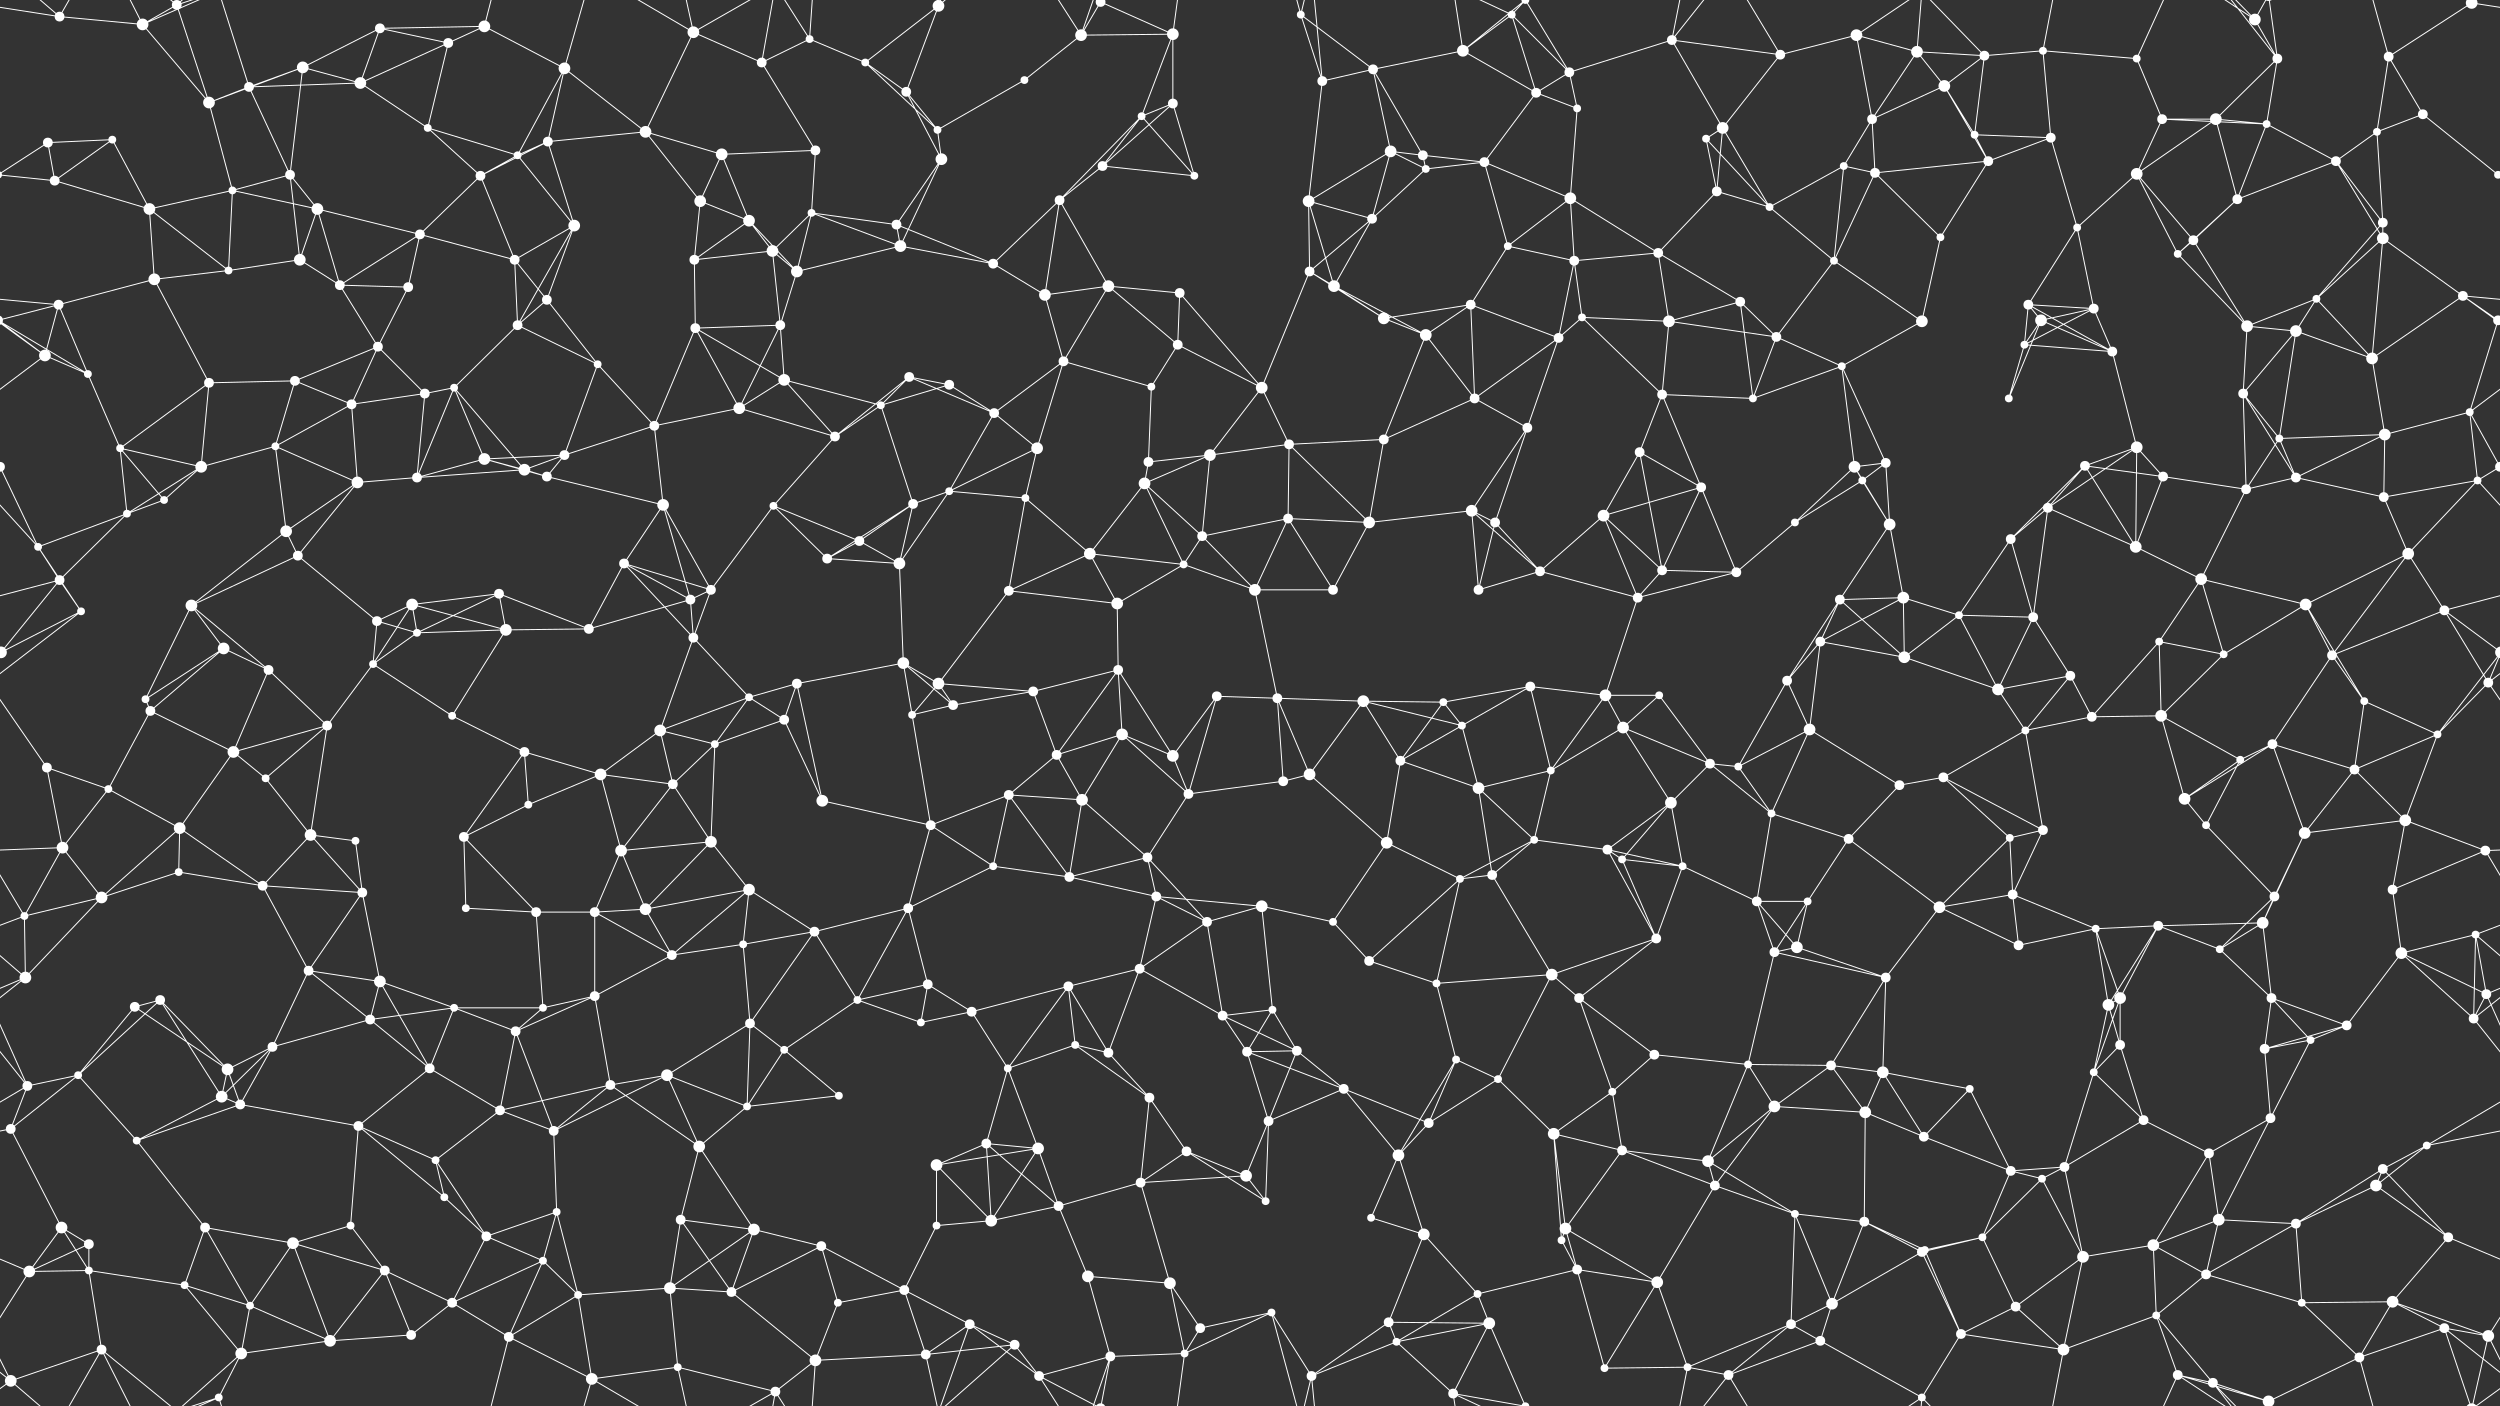 <svg xmlns="http://www.w3.org/2000/svg" width="2560" height="1440" fill="#fff"><rect width="100%" height="100%" fill="#333333" stroke="none"/><circle cx="61" cy="17" r="5"/><circle cx="146" cy="25" r="6"/><circle cx="181" cy="5" r="5"/><circle cx="310" cy="69" r="6"/><circle cx="389" cy="29" r="5"/><circle cx="459" cy="44" r="5"/><circle cx="496" cy="27" r="6"/><circle cx="578" cy="70" r="6"/><circle cx="710" cy="33" r="6"/><circle cx="780" cy="64" r="5"/><circle cx="829" cy="40" r="4"/><circle cx="886" cy="64" r="4"/><circle cx="961" cy="6" r="6"/><circle cx="1107" cy="36" r="6"/><circle cx="1127" cy="2" r="5"/><circle cx="1127" cy="1442" r="5"/><circle cx="1201" cy="35" r="6"/><circle cx="1332" cy="15" r="4"/><circle cx="1406" cy="71" r="5"/><circle cx="1498" cy="52" r="6"/><circle cx="1548" cy="15" r="4"/><circle cx="1607" cy="74" r="5"/><circle cx="1712" cy="41" r="5"/><circle cx="1823" cy="56" r="5"/><circle cx="1901" cy="36" r="6"/><circle cx="1963" cy="53" r="6"/><circle cx="2032" cy="57" r="5"/><circle cx="2092" cy="52" r="4"/><circle cx="2188" cy="60" r="4"/><circle cx="2309" cy="20" r="6"/><circle cx="2332" cy="60" r="5"/><circle cx="2446" cy="58" r="5"/><circle cx="2531" cy="3" r="6"/><circle cx="2531" cy="1443" r="6"/><circle cx="49" cy="146" r="5"/><circle cx="115" cy="143" r="4"/><circle cx="214" cy="105" r="6"/><circle cx="255" cy="89" r="5"/><circle cx="369" cy="85" r="6"/><circle cx="438" cy="131" r="4"/><circle cx="530" cy="159" r="4"/><circle cx="561" cy="145" r="5"/><circle cx="661" cy="135" r="6"/><circle cx="739" cy="158" r="6"/><circle cx="835" cy="154" r="5"/><circle cx="928" cy="94" r="5"/><circle cx="960" cy="133" r="4"/><circle cx="1049" cy="82" r="4"/><circle cx="1169" cy="119" r="4"/><circle cx="1201" cy="106" r="5"/><circle cx="1354" cy="83" r="5"/><circle cx="1424" cy="155" r="6"/><circle cx="1457" cy="159" r="5"/><circle cx="1573" cy="95" r="5"/><circle cx="1615" cy="111" r="4"/><circle cx="1747" cy="142" r="4"/><circle cx="1764" cy="131" r="6"/><circle cx="1917" cy="122" r="5"/><circle cx="1991" cy="88" r="6"/><circle cx="2022" cy="138" r="4"/><circle cx="2100" cy="141" r="5"/><circle cx="2214" cy="122" r="5"/><circle cx="2269" cy="122" r="6"/><circle cx="2321" cy="127" r="4"/><circle cx="2434" cy="135" r="4"/><circle cx="2481" cy="117" r="5"/><circle cx="56" cy="185" r="5"/><circle cx="153" cy="214" r="6"/><circle cx="238" cy="195" r="4"/><circle cx="297" cy="179" r="5"/><circle cx="325" cy="214" r="6"/><circle cx="430" cy="240" r="5"/><circle cx="492" cy="180" r="5"/><circle cx="588" cy="231" r="6"/><circle cx="717" cy="206" r="6"/><circle cx="767" cy="226" r="6"/><circle cx="831" cy="218" r="4"/><circle cx="918" cy="230" r="5"/><circle cx="964" cy="163" r="6"/><circle cx="1085" cy="205" r="5"/><circle cx="1129" cy="170" r="5"/><circle cx="1223" cy="180" r="4"/><circle cx="1340" cy="206" r="6"/><circle cx="1405" cy="224" r="5"/><circle cx="1460" cy="173" r="4"/><circle cx="1520" cy="166" r="5"/><circle cx="1608" cy="203" r="6"/><circle cx="1758" cy="196" r="5"/><circle cx="1812" cy="212" r="4"/><circle cx="1888" cy="170" r="4"/><circle cx="1920" cy="177" r="5"/><circle cx="2036" cy="165" r="5"/><circle cx="2127" cy="233" r="4"/><circle cx="2188" cy="178" r="6"/><circle cx="2291" cy="204" r="5"/><circle cx="2392" cy="165" r="5"/><circle cx="2440" cy="228" r="5"/><circle cx="2558" cy="179" r="4"/><circle cx="-2" cy="179" r="4"/><circle cx="60" cy="312" r="5"/><circle cx="158" cy="286" r="6"/><circle cx="234" cy="277" r="4"/><circle cx="307" cy="266" r="6"/><circle cx="348" cy="292" r="5"/><circle cx="418" cy="294" r="5"/><circle cx="527" cy="266" r="5"/><circle cx="560" cy="307" r="5"/><circle cx="711" cy="266" r="5"/><circle cx="791" cy="257" r="6"/><circle cx="816" cy="278" r="6"/><circle cx="922" cy="252" r="6"/><circle cx="1017" cy="270" r="5"/><circle cx="1070" cy="302" r="6"/><circle cx="1135" cy="293" r="6"/><circle cx="1208" cy="300" r="5"/><circle cx="1341" cy="278" r="5"/><circle cx="1366" cy="293" r="6"/><circle cx="1506" cy="312" r="5"/><circle cx="1544" cy="252" r="4"/><circle cx="1612" cy="267" r="5"/><circle cx="1698" cy="259" r="5"/><circle cx="1782" cy="309" r="5"/><circle cx="1878" cy="267" r="4"/><circle cx="1987" cy="243" r="4"/><circle cx="2077" cy="312" r="5"/><circle cx="2144" cy="316" r="5"/><circle cx="2230" cy="260" r="4"/><circle cx="2246" cy="246" r="5"/><circle cx="2372" cy="306" r="4"/><circle cx="2440" cy="244" r="6"/><circle cx="2522" cy="303" r="5"/><circle cx="46" cy="364" r="6"/><circle cx="90" cy="383" r="4"/><circle cx="214" cy="392" r="5"/><circle cx="302" cy="390" r="5"/><circle cx="387" cy="355" r="5"/><circle cx="465" cy="397" r="4"/><circle cx="530" cy="333" r="5"/><circle cx="612" cy="373" r="4"/><circle cx="712" cy="336" r="5"/><circle cx="799" cy="333" r="5"/><circle cx="803" cy="389" r="6"/><circle cx="931" cy="386" r="5"/><circle cx="972" cy="394" r="5"/><circle cx="1089" cy="370" r="5"/><circle cx="1179" cy="396" r="4"/><circle cx="1206" cy="353" r="5"/><circle cx="1292" cy="397" r="6"/><circle cx="1417" cy="326" r="6"/><circle cx="1460" cy="343" r="6"/><circle cx="1596" cy="346" r="5"/><circle cx="1620" cy="325" r="4"/><circle cx="1709" cy="329" r="6"/><circle cx="1819" cy="345" r="5"/><circle cx="1886" cy="375" r="4"/><circle cx="1968" cy="329" r="6"/><circle cx="2073" cy="353" r="4"/><circle cx="2090" cy="328" r="6"/><circle cx="2163" cy="360" r="5"/><circle cx="2301" cy="334" r="6"/><circle cx="2351" cy="339" r="6"/><circle cx="2429" cy="367" r="6"/><circle cx="2558" cy="328" r="5"/><circle cx="-2" cy="328" r="5"/><circle cx="0" cy="478" r="5"/><circle cx="2560" cy="478" r="5"/><circle cx="123" cy="459" r="4"/><circle cx="206" cy="478" r="6"/><circle cx="282" cy="457" r="4"/><circle cx="360" cy="414" r="5"/><circle cx="435" cy="403" r="5"/><circle cx="496" cy="470" r="6"/><circle cx="578" cy="466" r="5"/><circle cx="670" cy="436" r="5"/><circle cx="757" cy="418" r="6"/><circle cx="855" cy="447" r="5"/><circle cx="902" cy="415" r="4"/><circle cx="1018" cy="423" r="5"/><circle cx="1062" cy="459" r="6"/><circle cx="1176" cy="473" r="5"/><circle cx="1239" cy="466" r="6"/><circle cx="1320" cy="455" r="5"/><circle cx="1417" cy="450" r="5"/><circle cx="1510" cy="408" r="5"/><circle cx="1564" cy="438" r="5"/><circle cx="1679" cy="463" r="5"/><circle cx="1702" cy="404" r="5"/><circle cx="1795" cy="408" r="4"/><circle cx="1899" cy="478" r="6"/><circle cx="1931" cy="474" r="5"/><circle cx="2057" cy="408" r="4"/><circle cx="2135" cy="477" r="5"/><circle cx="2188" cy="458" r="6"/><circle cx="2297" cy="403" r="5"/><circle cx="2334" cy="449" r="4"/><circle cx="2442" cy="445" r="6"/><circle cx="2529" cy="422" r="4"/><circle cx="39" cy="560" r="4"/><circle cx="130" cy="526" r="4"/><circle cx="168" cy="512" r="4"/><circle cx="293" cy="544" r="6"/><circle cx="366" cy="494" r="6"/><circle cx="427" cy="489" r="5"/><circle cx="537" cy="481" r="6"/><circle cx="560" cy="488" r="5"/><circle cx="679" cy="517" r="6"/><circle cx="792" cy="518" r="4"/><circle cx="880" cy="554" r="5"/><circle cx="935" cy="516" r="5"/><circle cx="972" cy="503" r="4"/><circle cx="1050" cy="510" r="4"/><circle cx="1172" cy="495" r="6"/><circle cx="1231" cy="549" r="5"/><circle cx="1319" cy="531" r="5"/><circle cx="1402" cy="535" r="6"/><circle cx="1507" cy="523" r="6"/><circle cx="1531" cy="535" r="5"/><circle cx="1642" cy="528" r="6"/><circle cx="1742" cy="499" r="5"/><circle cx="1838" cy="535" r="4"/><circle cx="1907" cy="492" r="4"/><circle cx="1935" cy="537" r="6"/><circle cx="2059" cy="552" r="5"/><circle cx="2097" cy="520" r="5"/><circle cx="2215" cy="488" r="5"/><circle cx="2300" cy="501" r="5"/><circle cx="2351" cy="489" r="5"/><circle cx="2441" cy="509" r="5"/><circle cx="2537" cy="492" r="4"/><circle cx="61" cy="594" r="5"/><circle cx="83" cy="626" r="4"/><circle cx="196" cy="620" r="6"/><circle cx="305" cy="569" r="5"/><circle cx="386" cy="636" r="5"/><circle cx="422" cy="619" r="6"/><circle cx="511" cy="608" r="5"/><circle cx="639" cy="577" r="5"/><circle cx="707" cy="614" r="5"/><circle cx="728" cy="604" r="5"/><circle cx="847" cy="572" r="5"/><circle cx="921" cy="577" r="6"/><circle cx="1033" cy="605" r="5"/><circle cx="1116" cy="567" r="6"/><circle cx="1144" cy="618" r="6"/><circle cx="1212" cy="578" r="4"/><circle cx="1285" cy="604" r="6"/><circle cx="1365" cy="604" r="5"/><circle cx="1514" cy="604" r="5"/><circle cx="1577" cy="585" r="5"/><circle cx="1677" cy="612" r="5"/><circle cx="1702" cy="584" r="5"/><circle cx="1778" cy="586" r="5"/><circle cx="1884" cy="614" r="5"/><circle cx="1949" cy="612" r="6"/><circle cx="2006" cy="630" r="4"/><circle cx="2082" cy="632" r="5"/><circle cx="2187" cy="560" r="6"/><circle cx="2254" cy="593" r="6"/><circle cx="2361" cy="619" r="6"/><circle cx="2466" cy="567" r="6"/><circle cx="2503" cy="625" r="5"/><circle cx="1" cy="668" r="6"/><circle cx="2561" cy="668" r="6"/><circle cx="149" cy="716" r="4"/><circle cx="229" cy="664" r="6"/><circle cx="275" cy="686" r="5"/><circle cx="382" cy="680" r="4"/><circle cx="427" cy="648" r="4"/><circle cx="518" cy="645" r="6"/><circle cx="603" cy="644" r="5"/><circle cx="710" cy="653" r="5"/><circle cx="767" cy="714" r="4"/><circle cx="816" cy="700" r="5"/><circle cx="925" cy="679" r="6"/><circle cx="961" cy="700" r="6"/><circle cx="1058" cy="708" r="5"/><circle cx="1145" cy="686" r="5"/><circle cx="1246" cy="713" r="5"/><circle cx="1308" cy="715" r="5"/><circle cx="1396" cy="718" r="6"/><circle cx="1478" cy="719" r="4"/><circle cx="1567" cy="703" r="5"/><circle cx="1644" cy="712" r="6"/><circle cx="1699" cy="712" r="4"/><circle cx="1830" cy="697" r="5"/><circle cx="1864" cy="657" r="5"/><circle cx="1950" cy="673" r="6"/><circle cx="2046" cy="706" r="6"/><circle cx="2120" cy="692" r="5"/><circle cx="2211" cy="657" r="4"/><circle cx="2277" cy="670" r="4"/><circle cx="2388" cy="671" r="5"/><circle cx="2421" cy="718" r="4"/><circle cx="2548" cy="699" r="5"/><circle cx="48" cy="786" r="5"/><circle cx="154" cy="728" r="5"/><circle cx="239" cy="770" r="6"/><circle cx="272" cy="797" r="4"/><circle cx="335" cy="743" r="5"/><circle cx="463" cy="733" r="4"/><circle cx="537" cy="770" r="5"/><circle cx="615" cy="793" r="6"/><circle cx="676" cy="748" r="6"/><circle cx="732" cy="762" r="4"/><circle cx="803" cy="737" r="5"/><circle cx="934" cy="732" r="4"/><circle cx="976" cy="722" r="5"/><circle cx="1082" cy="773" r="5"/><circle cx="1149" cy="752" r="6"/><circle cx="1201" cy="774" r="6"/><circle cx="1341" cy="793" r="6"/><circle cx="1434" cy="779" r="5"/><circle cx="1497" cy="743" r="4"/><circle cx="1588" cy="789" r="4"/><circle cx="1662" cy="745" r="6"/><circle cx="1751" cy="782" r="5"/><circle cx="1780" cy="785" r="4"/><circle cx="1853" cy="747" r="6"/><circle cx="1990" cy="796" r="5"/><circle cx="2074" cy="748" r="4"/><circle cx="2142" cy="734" r="5"/><circle cx="2213" cy="733" r="6"/><circle cx="2294" cy="778" r="4"/><circle cx="2327" cy="762" r="5"/><circle cx="2411" cy="788" r="5"/><circle cx="2496" cy="752" r="4"/><circle cx="64" cy="868" r="6"/><circle cx="111" cy="808" r="4"/><circle cx="184" cy="848" r="6"/><circle cx="318" cy="855" r="6"/><circle cx="364" cy="861" r="4"/><circle cx="475" cy="857" r="5"/><circle cx="541" cy="824" r="4"/><circle cx="636" cy="871" r="6"/><circle cx="689" cy="803" r="5"/><circle cx="728" cy="862" r="6"/><circle cx="842" cy="820" r="6"/><circle cx="953" cy="845" r="5"/><circle cx="1033" cy="814" r="5"/><circle cx="1108" cy="819" r="6"/><circle cx="1175" cy="878" r="5"/><circle cx="1217" cy="813" r="5"/><circle cx="1314" cy="800" r="5"/><circle cx="1420" cy="863" r="6"/><circle cx="1514" cy="807" r="6"/><circle cx="1571" cy="860" r="4"/><circle cx="1646" cy="870" r="5"/><circle cx="1711" cy="822" r="6"/><circle cx="1814" cy="833" r="4"/><circle cx="1893" cy="859" r="5"/><circle cx="1945" cy="804" r="5"/><circle cx="2058" cy="858" r="4"/><circle cx="2092" cy="850" r="5"/><circle cx="2237" cy="818" r="6"/><circle cx="2259" cy="845" r="4"/><circle cx="2360" cy="853" r="6"/><circle cx="2463" cy="840" r="6"/><circle cx="2545" cy="871" r="5"/><circle cx="25" cy="938" r="4"/><circle cx="104" cy="919" r="6"/><circle cx="183" cy="893" r="4"/><circle cx="269" cy="907" r="5"/><circle cx="371" cy="914" r="5"/><circle cx="477" cy="930" r="4"/><circle cx="549" cy="934" r="5"/><circle cx="609" cy="934" r="5"/><circle cx="661" cy="931" r="6"/><circle cx="767" cy="911" r="6"/><circle cx="834" cy="954" r="5"/><circle cx="930" cy="930" r="5"/><circle cx="1017" cy="887" r="4"/><circle cx="1095" cy="898" r="5"/><circle cx="1184" cy="918" r="5"/><circle cx="1236" cy="944" r="5"/><circle cx="1292" cy="928" r="6"/><circle cx="1365" cy="944" r="4"/><circle cx="1495" cy="900" r="4"/><circle cx="1528" cy="896" r="5"/><circle cx="1661" cy="880" r="4"/><circle cx="1723" cy="887" r="4"/><circle cx="1799" cy="923" r="5"/><circle cx="1851" cy="923" r="4"/><circle cx="1986" cy="929" r="6"/><circle cx="2061" cy="916" r="5"/><circle cx="2146" cy="951" r="4"/><circle cx="2210" cy="948" r="5"/><circle cx="2317" cy="945" r="6"/><circle cx="2329" cy="918" r="5"/><circle cx="2450" cy="911" r="5"/><circle cx="2535" cy="957" r="4"/><circle cx="26" cy="1001" r="6"/><circle cx="138" cy="1031" r="5"/><circle cx="164" cy="1024" r="5"/><circle cx="316" cy="994" r="5"/><circle cx="389" cy="1005" r="6"/><circle cx="465" cy="1032" r="4"/><circle cx="556" cy="1032" r="4"/><circle cx="609" cy="1020" r="5"/><circle cx="688" cy="978" r="5"/><circle cx="761" cy="967" r="4"/><circle cx="878" cy="1024" r="4"/><circle cx="950" cy="1008" r="5"/><circle cx="995" cy="1036" r="5"/><circle cx="1094" cy="1010" r="5"/><circle cx="1167" cy="992" r="5"/><circle cx="1252" cy="1040" r="5"/><circle cx="1303" cy="1034" r="4"/><circle cx="1402" cy="984" r="5"/><circle cx="1471" cy="1007" r="4"/><circle cx="1589" cy="998" r="6"/><circle cx="1617" cy="1022" r="5"/><circle cx="1696" cy="961" r="5"/><circle cx="1817" cy="975" r="5"/><circle cx="1840" cy="970" r="6"/><circle cx="1931" cy="1001" r="5"/><circle cx="2067" cy="968" r="5"/><circle cx="2159" cy="1029" r="6"/><circle cx="2171" cy="1022" r="6"/><circle cx="2273" cy="972" r="4"/><circle cx="2326" cy="1022" r="5"/><circle cx="2459" cy="976" r="6"/><circle cx="2546" cy="1018" r="5"/><circle cx="28" cy="1112" r="5"/><circle cx="80" cy="1101" r="4"/><circle cx="233" cy="1095" r="6"/><circle cx="279" cy="1072" r="5"/><circle cx="379" cy="1044" r="5"/><circle cx="440" cy="1094" r="5"/><circle cx="528" cy="1056" r="5"/><circle cx="625" cy="1111" r="5"/><circle cx="683" cy="1101" r="6"/><circle cx="768" cy="1048" r="5"/><circle cx="803" cy="1075" r="4"/><circle cx="943" cy="1047" r="4"/><circle cx="1032" cy="1094" r="4"/><circle cx="1101" cy="1070" r="4"/><circle cx="1135" cy="1078" r="5"/><circle cx="1277" cy="1077" r="5"/><circle cx="1328" cy="1076" r="5"/><circle cx="1376" cy="1115" r="5"/><circle cx="1491" cy="1085" r="4"/><circle cx="1534" cy="1105" r="4"/><circle cx="1651" cy="1118" r="4"/><circle cx="1694" cy="1080" r="5"/><circle cx="1790" cy="1090" r="4"/><circle cx="1875" cy="1091" r="5"/><circle cx="1928" cy="1098" r="6"/><circle cx="2017" cy="1115" r="4"/><circle cx="2144" cy="1098" r="4"/><circle cx="2171" cy="1070" r="5"/><circle cx="2319" cy="1074" r="5"/><circle cx="2366" cy="1065" r="4"/><circle cx="2403" cy="1050" r="5"/><circle cx="2533" cy="1043" r="5"/><circle cx="11" cy="1156" r="5"/><circle cx="140" cy="1168" r="4"/><circle cx="227" cy="1123" r="6"/><circle cx="246" cy="1131" r="5"/><circle cx="367" cy="1153" r="5"/><circle cx="446" cy="1188" r="4"/><circle cx="512" cy="1137" r="5"/><circle cx="567" cy="1158" r="5"/><circle cx="716" cy="1174" r="6"/><circle cx="765" cy="1133" r="4"/><circle cx="859" cy="1122" r="4"/><circle cx="959" cy="1193" r="6"/><circle cx="1010" cy="1171" r="5"/><circle cx="1063" cy="1176" r="6"/><circle cx="1177" cy="1124" r="5"/><circle cx="1215" cy="1179" r="5"/><circle cx="1299" cy="1148" r="5"/><circle cx="1432" cy="1183" r="6"/><circle cx="1463" cy="1150" r="5"/><circle cx="1591" cy="1161" r="6"/><circle cx="1661" cy="1178" r="5"/><circle cx="1749" cy="1189" r="6"/><circle cx="1817" cy="1133" r="6"/><circle cx="1910" cy="1139" r="6"/><circle cx="1970" cy="1164" r="5"/><circle cx="2059" cy="1199" r="5"/><circle cx="2114" cy="1195" r="5"/><circle cx="2195" cy="1147" r="5"/><circle cx="2262" cy="1181" r="5"/><circle cx="2325" cy="1145" r="5"/><circle cx="2440" cy="1197" r="5"/><circle cx="2485" cy="1173" r="4"/><circle cx="63" cy="1257" r="6"/><circle cx="91" cy="1274" r="5"/><circle cx="210" cy="1257" r="5"/><circle cx="300" cy="1273" r="6"/><circle cx="359" cy="1255" r="4"/><circle cx="455" cy="1226" r="4"/><circle cx="498" cy="1266" r="5"/><circle cx="570" cy="1241" r="4"/><circle cx="697" cy="1249" r="5"/><circle cx="772" cy="1259" r="6"/><circle cx="841" cy="1276" r="5"/><circle cx="959" cy="1255" r="4"/><circle cx="1015" cy="1250" r="6"/><circle cx="1084" cy="1235" r="5"/><circle cx="1168" cy="1211" r="5"/><circle cx="1276" cy="1204" r="6"/><circle cx="1296" cy="1230" r="4"/><circle cx="1404" cy="1247" r="4"/><circle cx="1458" cy="1264" r="6"/><circle cx="1599" cy="1270" r="4"/><circle cx="1603" cy="1258" r="6"/><circle cx="1756" cy="1214" r="5"/><circle cx="1838" cy="1243" r="4"/><circle cx="1909" cy="1251" r="5"/><circle cx="1971" cy="1280" r="4"/><circle cx="2030" cy="1267" r="4"/><circle cx="2091" cy="1207" r="4"/><circle cx="2205" cy="1275" r="6"/><circle cx="2272" cy="1249" r="6"/><circle cx="2351" cy="1253" r="5"/><circle cx="2433" cy="1214" r="6"/><circle cx="2507" cy="1267" r="5"/><circle cx="30" cy="1302" r="6"/><circle cx="91" cy="1301" r="4"/><circle cx="189" cy="1316" r="4"/><circle cx="256" cy="1337" r="4"/><circle cx="394" cy="1301" r="5"/><circle cx="463" cy="1334" r="5"/><circle cx="556" cy="1291" r="4"/><circle cx="592" cy="1326" r="4"/><circle cx="686" cy="1319" r="6"/><circle cx="749" cy="1323" r="5"/><circle cx="858" cy="1334" r="4"/><circle cx="926" cy="1321" r="5"/><circle cx="993" cy="1356" r="5"/><circle cx="1114" cy="1307" r="6"/><circle cx="1198" cy="1314" r="6"/><circle cx="1229" cy="1360" r="5"/><circle cx="1302" cy="1344" r="4"/><circle cx="1422" cy="1354" r="5"/><circle cx="1513" cy="1325" r="4"/><circle cx="1525" cy="1355" r="6"/><circle cx="1615" cy="1300" r="5"/><circle cx="1697" cy="1313" r="6"/><circle cx="1834" cy="1356" r="5"/><circle cx="1876" cy="1335" r="6"/><circle cx="1968" cy="1282" r="5"/><circle cx="2064" cy="1338" r="5"/><circle cx="2133" cy="1287" r="6"/><circle cx="2208" cy="1347" r="4"/><circle cx="2259" cy="1305" r="5"/><circle cx="2357" cy="1334" r="4"/><circle cx="2450" cy="1333" r="6"/><circle cx="2503" cy="1360" r="5"/><circle cx="11" cy="1414" r="6"/><circle cx="104" cy="1382" r="5"/><circle cx="224" cy="1431" r="4"/><circle cx="247" cy="1386" r="6"/><circle cx="338" cy="1373" r="6"/><circle cx="421" cy="1367" r="5"/><circle cx="521" cy="1369" r="5"/><circle cx="606" cy="1412" r="6"/><circle cx="694" cy="1400" r="4"/><circle cx="794" cy="1425" r="5"/><circle cx="835" cy="1393" r="6"/><circle cx="948" cy="1387" r="5"/><circle cx="1039" cy="1377" r="5"/><circle cx="1064" cy="1409" r="5"/><circle cx="1137" cy="1389" r="5"/><circle cx="1213" cy="1386" r="4"/><circle cx="1343" cy="1409" r="5"/><circle cx="1430" cy="1374" r="4"/><circle cx="1488" cy="1427" r="5"/><circle cx="1562" cy="1440" r="4"/><circle cx="1562" cy="-0" r="4"/><circle cx="1643" cy="1401" r="4"/><circle cx="1728" cy="1400" r="4"/><circle cx="1770" cy="1408" r="5"/><circle cx="1864" cy="1373" r="5"/><circle cx="1968" cy="1431" r="4"/><circle cx="2008" cy="1366" r="5"/><circle cx="2113" cy="1382" r="6"/><circle cx="2230" cy="1408" r="5"/><circle cx="2266" cy="1416" r="5"/><circle cx="2323" cy="1435" r="6"/><circle cx="2323" cy="-5" r="6"/><circle cx="2416" cy="1390" r="5"/><circle cx="2548" cy="1368" r="6"/><path stroke="#fff" d="M61 17L146 25M61 17L-29 3M61 17L11 -26M61 17L104 -58M2621 17L2531 3M61 1457L11 1414M61 1457L104 1382M146 25L181 5M146 25L214 105M146 25L104 -58M146 25L224 -9M146 1465L104 1382M146 1465L224 1431M181 5L214 105M181 5L104 -58M181 5L224 -9M181 5L247 -54M181 1445L104 1382M181 1445L224 1431M181 1445L247 1386M310 69L389 29M310 69L214 105M310 69L255 89M310 69L369 85M310 69L297 179M389 29L459 44M389 29L496 27M389 29L369 85M459 44L496 27M459 44L369 85M459 44L438 131M496 27L578 70M496 27L521 -71M496 1467L521 1369M578 70L530 159M578 70L561 145M578 70L661 135M578 70L606 -28M578 1510L606 1412M710 33L780 64M710 33L661 135M710 33L606 -28M710 33L694 -40M710 33L794 -15M710 1473L606 1412M710 1473L694 1400M710 1473L794 1425M780 64L829 40M780 64L835 154M780 64L794 -15M780 1504L794 1425M829 40L886 64M829 40L794 -15M829 40L835 -47M829 1480L794 1425M829 1480L835 1393M886 64L961 6M886 64L928 94M886 64L960 133M961 6L928 94M961 6L993 -84M961 6L948 -53M961 6L1039 -63M961 1446L993 1356M961 1446L948 1387M961 1446L1039 1377M1107 36L1127 2M1107 36L1201 35M1107 36L1049 82M1107 36L1064 -31M1107 36L1137 -51M1107 1476L1064 1409M1107 1476L1137 1389M1127 2L1201 35M1127 2L1064 -31M1127 2L1137 -51M1127 1442L1064 1409M1127 1442L1137 1389M1201 35L1169 119M1201 35L1201 106M1201 35L1213 -54M1201 1475L1213 1386M1332 15L1406 71M1332 15L1354 83M1332 15L1302 -96M1332 15L1343 -31M1332 1455L1302 1344M1332 1455L1343 1409M1406 71L1498 52M1406 71L1354 83M1406 71L1424 155M1406 71L1457 159M1498 52L1548 15M1498 52L1573 95M1498 52L1488 -13M1498 52L1562 -0M1498 1492L1488 1427M1498 1492L1562 1440M1548 15L1607 74M1548 15L1573 95M1548 15L1488 -13M1548 15L1562 -0M1548 1455L1488 1427M1548 1455L1562 1440M1607 74L1712 41M1607 74L1573 95M1607 74L1615 111M1607 74L1562 -0M1607 1514L1562 1440M1712 41L1823 56M1712 41L1764 131M1712 41L1728 -40M1712 41L1770 -32M1712 1481L1728 1400M1712 1481L1770 1408M1823 56L1901 36M1823 56L1764 131M1823 56L1770 -32M1823 1496L1770 1408M1901 36L1963 53M1901 36L1917 122M1901 36L1968 -9M1901 1476L1968 1431M1963 53L2032 57M1963 53L1917 122M1963 53L1991 88M1963 53L1968 -9M1963 1493L1968 1431M2032 57L2092 52M2032 57L1991 88M2032 57L2022 138M2032 57L1968 -9M2032 1497L1968 1431M2092 52L2188 60M2092 52L2100 141M2092 52L2113 -58M2092 1492L2113 1382M2188 60L2214 122M2188 60L2230 -32M2188 1500L2230 1408M2309 20L2332 60M2309 20L2230 -32M2309 20L2266 -24M2309 20L2323 -5M2309 1460L2230 1408M2309 1460L2266 1416M2309 1460L2323 1435M2332 60L2269 122M2332 60L2321 127M2332 60L2266 -24M2332 60L2323 -5M2332 1500L2266 1416M2332 1500L2323 1435M2446 58L2531 3M2446 58L2434 135M2446 58L2481 117M2446 58L2416 -50M2446 1498L2416 1390M2531 3L2503 -80M2531 3L2571 -26M2531 3L2548 -72M-29 3L11 -26M-29 1443L11 1414M2531 1443L2503 1360M2531 1443L2571 1414M2531 1443L2548 1368M49 146L115 143M49 146L56 185M49 146L-2 179M2609 146L2558 179M115 143L56 185M115 143L153 214M214 105L255 89M214 105L238 195M255 89L369 85M255 89L297 179M255 89L224 -9M255 1529L224 1431M369 85L438 131M438 131L530 159M438 131L492 180M530 159L561 145M530 159L492 180M530 159L588 231M561 145L661 135M561 145L492 180M561 145L588 231M661 135L739 158M661 135L717 206M739 158L835 154M739 158L717 206M739 158L767 226M835 154L831 218M928 94L960 133M928 94L964 163M960 133L1049 82M960 133L964 163M1169 119L1201 106M1169 119L1085 205M1169 119L1129 170M1169 119L1223 180M1201 106L1129 170M1201 106L1223 180M1354 83L1340 206M1354 83L1343 -31M1354 1523L1343 1409M1424 155L1457 159M1424 155L1340 206M1424 155L1405 224M1424 155L1460 173M1457 159L1460 173M1457 159L1520 166M1573 95L1615 111M1573 95L1520 166M1615 111L1608 203M1747 142L1764 131M1747 142L1758 196M1747 142L1812 212M1764 131L1758 196M1764 131L1812 212M1917 122L1991 88M1917 122L1888 170M1917 122L1920 177M1991 88L2022 138M1991 88L2036 165M2022 138L2100 141M2022 138L2036 165M2100 141L2036 165M2100 141L2127 233M2214 122L2269 122M2214 122L2321 127M2214 122L2188 178M2269 122L2321 127M2269 122L2188 178M2269 122L2291 204M2321 127L2291 204M2321 127L2392 165M2434 135L2481 117M2434 135L2392 165M2434 135L2440 228M2481 117L2558 179M56 185L153 214M56 185L-2 179M2616 185L2558 179M153 214L238 195M153 214L158 286M153 214L234 277M238 195L297 179M238 195L325 214M238 195L234 277M297 179L325 214M297 179L307 266M325 214L430 240M325 214L307 266M325 214L348 292M430 240L492 180M430 240L348 292M430 240L418 294M430 240L527 266M492 180L527 266M588 231L527 266M588 231L560 307M588 231L530 333M717 206L767 226M717 206L711 266M767 226L711 266M767 226L791 257M767 226L816 278M831 218L918 230M831 218L791 257M831 218L816 278M831 218L922 252M918 230L964 163M918 230L922 252M918 230L1017 270M964 163L922 252M1085 205L1129 170M1085 205L1017 270M1085 205L1070 302M1085 205L1135 293M1129 170L1223 180M1340 206L1405 224M1340 206L1341 278M1340 206L1366 293M1405 224L1460 173M1405 224L1341 278M1405 224L1366 293M1460 173L1520 166M1520 166L1608 203M1520 166L1544 252M1608 203L1544 252M1608 203L1612 267M1608 203L1698 259M1758 196L1812 212M1758 196L1698 259M1812 212L1888 170M1812 212L1878 267M1888 170L1920 177M1888 170L1878 267M1920 177L2036 165M1920 177L1878 267M1920 177L1987 243M2036 165L1987 243M2127 233L2188 178M2127 233L2077 312M2127 233L2144 316M2188 178L2230 260M2188 178L2246 246M2291 204L2392 165M2291 204L2230 260M2291 204L2246 246M2392 165L2440 228M2392 165L2440 244M2440 228L2372 306M2440 228L2440 244M60 312L158 286M60 312L-38 303M60 312L46 364M60 312L90 383M60 312L-2 328M2620 312L2522 303M2620 312L2558 328M158 286L234 277M158 286L214 392M234 277L307 266M307 266L348 292M348 292L418 294M348 292L387 355M418 294L387 355M527 266L560 307M527 266L530 333M560 307L530 333M560 307L612 373M711 266L791 257M711 266L712 336M791 257L816 278M791 257L799 333M816 278L922 252M816 278L799 333M922 252L1017 270M1017 270L1070 302M1070 302L1135 293M1070 302L1089 370M1135 293L1208 300M1135 293L1089 370M1135 293L1206 353M1208 300L1206 353M1208 300L1292 397M1341 278L1366 293M1341 278L1292 397M1341 278L1417 326M1366 293L1417 326M1366 293L1460 343M1506 312L1544 252M1506 312L1417 326M1506 312L1460 343M1506 312L1596 346M1506 312L1510 408M1544 252L1612 267M1612 267L1698 259M1612 267L1596 346M1612 267L1620 325M1698 259L1782 309M1698 259L1709 329M1782 309L1709 329M1782 309L1819 345M1782 309L1795 408M1878 267L1819 345M1878 267L1968 329M1987 243L1968 329M2077 312L2144 316M2077 312L2073 353M2077 312L2090 328M2077 312L2163 360M2144 316L2073 353M2144 316L2090 328M2144 316L2163 360M2230 260L2246 246M2230 260L2301 334M2246 246L2301 334M2372 306L2440 244M2372 306L2301 334M2372 306L2351 339M2372 306L2429 367M2440 244L2522 303M2440 244L2429 367M2522 303L2606 364M2522 303L2429 367M2522 303L2558 328M-38 303L46 364M46 364L90 383M46 364L-2 328M46 364L-31 422M2606 364L2558 328M2606 364L2529 422M90 383L-2 328M90 383L123 459M2650 383L2558 328M214 392L302 390M214 392L123 459M214 392L206 478M302 390L387 355M302 390L282 457M302 390L360 414M387 355L360 414M387 355L435 403M465 397L530 333M465 397L435 403M465 397L496 470M465 397L427 489M465 397L537 481M530 333L612 373M612 373L578 466M612 373L670 436M712 336L799 333M712 336L803 389M712 336L670 436M712 336L757 418M799 333L803 389M799 333L757 418M803 389L757 418M803 389L855 447M803 389L902 415M931 386L972 394M931 386L855 447M931 386L902 415M931 386L1018 423M972 394L902 415M972 394L1018 423M1089 370L1179 396M1089 370L1018 423M1089 370L1062 459M1179 396L1206 353M1179 396L1176 473M1206 353L1292 397M1292 397L1239 466M1292 397L1320 455M1417 326L1460 343M1460 343L1417 450M1460 343L1510 408M1596 346L1620 325M1596 346L1510 408M1596 346L1564 438M1620 325L1709 329M1620 325L1702 404M1709 329L1819 345M1709 329L1702 404M1819 345L1886 375M1819 345L1795 408M1886 375L1968 329M1886 375L1795 408M1886 375L1899 478M1886 375L1931 474M2073 353L2090 328M2073 353L2163 360M2073 353L2057 408M2090 328L2163 360M2090 328L2057 408M2163 360L2188 458M2301 334L2351 339M2301 334L2297 403M2351 339L2429 367M2351 339L2297 403M2351 339L2334 449M2429 367L2442 445M2558 328L2529 422M0 478L-31 422M0 478L39 560M0 478L-23 492M2560 478L2529 422M2560 478L2537 492M123 459L206 478M123 459L130 526M123 459L168 512M206 478L282 457M206 478L130 526M206 478L168 512M282 457L360 414M282 457L293 544M282 457L366 494M360 414L435 403M360 414L366 494M435 403L427 489M496 470L578 466M496 470L427 489M496 470L537 481M496 470L560 488M578 466L670 436M578 466L537 481M578 466L560 488M670 436L757 418M670 436L679 517M757 418L855 447M855 447L902 415M855 447L792 518M902 415L935 516M1018 423L1062 459M1018 423L972 503M1062 459L972 503M1062 459L1050 510M1176 473L1239 466M1176 473L1172 495M1239 466L1320 455M1239 466L1172 495M1239 466L1231 549M1320 455L1417 450M1320 455L1319 531M1320 455L1402 535M1417 450L1510 408M1417 450L1402 535M1510 408L1564 438M1564 438L1507 523M1564 438L1531 535M1679 463L1702 404M1679 463L1642 528M1679 463L1742 499M1679 463L1702 584M1702 404L1795 408M1702 404L1742 499M1899 478L1931 474M1899 478L1838 535M1899 478L1907 492M1899 478L1935 537M1931 474L1907 492M1931 474L1935 537M2135 477L2188 458M2135 477L2059 552M2135 477L2097 520M2135 477L2215 488M2135 477L2187 560M2188 458L2097 520M2188 458L2215 488M2188 458L2187 560M2297 403L2334 449M2297 403L2300 501M2297 403L2351 489M2334 449L2442 445M2334 449L2300 501M2334 449L2351 489M2442 445L2529 422M2442 445L2351 489M2442 445L2441 509M2529 422L2537 492M39 560L130 526M39 560L-23 492M39 560L61 594M39 560L83 626M2599 560L2537 492M130 526L168 512M130 526L61 594M293 544L366 494M293 544L196 620M293 544L305 569M366 494L427 489M366 494L305 569M427 489L537 481M537 481L560 488M560 488L679 517M679 517L639 577M679 517L707 614M679 517L728 604M792 518L880 554M792 518L728 604M792 518L847 572M880 554L935 516M880 554L847 572M880 554L921 577M935 516L972 503M935 516L847 572M935 516L921 577M972 503L1050 510M972 503L921 577M1050 510L1033 605M1050 510L1116 567M1172 495L1231 549M1172 495L1116 567M1172 495L1212 578M1231 549L1319 531M1231 549L1212 578M1231 549L1285 604M1319 531L1402 535M1319 531L1285 604M1319 531L1365 604M1402 535L1507 523M1402 535L1365 604M1507 523L1531 535M1507 523L1514 604M1507 523L1577 585M1531 535L1514 604M1531 535L1577 585M1642 528L1742 499M1642 528L1577 585M1642 528L1677 612M1642 528L1702 584M1742 499L1702 584M1742 499L1778 586M1838 535L1907 492M1838 535L1778 586M1907 492L1935 537M1935 537L1884 614M1935 537L1949 612M2059 552L2097 520M2059 552L2006 630M2059 552L2082 632M2097 520L2082 632M2097 520L2187 560M2215 488L2300 501M2215 488L2187 560M2300 501L2351 489M2300 501L2254 593M2351 489L2441 509M2441 509L2537 492M2441 509L2466 567M2537 492L2466 567M61 594L83 626M61 594L-57 625M61 594L1 668M2621 594L2503 625M83 626L1 668M83 626L-12 699M2643 626L2548 699M196 620L305 569M196 620L149 716M196 620L229 664M196 620L275 686M305 569L386 636M386 636L422 619M386 636L382 680M386 636L427 648M422 619L511 608M422 619L382 680M422 619L427 648M422 619L518 645M511 608L427 648M511 608L518 645M511 608L603 644M639 577L707 614M639 577L728 604M639 577L603 644M639 577L710 653M707 614L728 604M707 614L603 644M707 614L710 653M728 604L710 653M847 572L921 577M921 577L925 679M1033 605L1116 567M1033 605L1144 618M1033 605L961 700M1116 567L1144 618M1116 567L1212 578M1144 618L1212 578M1144 618L1145 686M1212 578L1285 604M1285 604L1365 604M1285 604L1308 715M1514 604L1577 585M1577 585L1677 612M1677 612L1702 584M1677 612L1778 586M1677 612L1644 712M1702 584L1778 586M1884 614L1949 612M1884 614L1830 697M1884 614L1864 657M1884 614L1950 673M1949 612L2006 630M1949 612L1864 657M1949 612L1950 673M2006 630L2082 632M2006 630L1950 673M2006 630L2046 706M2082 632L2046 706M2082 632L2120 692M2187 560L2254 593M2254 593L2361 619M2254 593L2211 657M2254 593L2277 670M2361 619L2466 567M2361 619L2277 670M2361 619L2388 671M2361 619L2421 718M2466 567L2503 625M2466 567L2388 671M2503 625L2561 668M2503 625L2388 671M2503 625L2548 699M-57 625L1 668M1 668L-12 699M1 668L-64 752M2561 668L2548 699M2561 668L2496 752M149 716L229 664M149 716L154 728M229 664L275 686M229 664L154 728M275 686L239 770M275 686L335 743M382 680L427 648M382 680L335 743M382 680L463 733M427 648L518 645M518 645L603 644M518 645L463 733M710 653L767 714M710 653L676 748M767 714L816 700M767 714L676 748M767 714L732 762M767 714L803 737M816 700L925 679M816 700L803 737M816 700L842 820M925 679L961 700M925 679L934 732M925 679L976 722M961 700L1058 708M961 700L934 732M961 700L976 722M1058 708L1145 686M1058 708L976 722M1058 708L1082 773M1145 686L1082 773M1145 686L1149 752M1145 686L1201 774M1246 713L1308 715M1246 713L1201 774M1246 713L1217 813M1308 715L1396 718M1308 715L1341 793M1308 715L1314 800M1396 718L1478 719M1396 718L1341 793M1396 718L1434 779M1396 718L1497 743M1478 719L1567 703M1478 719L1434 779M1478 719L1497 743M1567 703L1644 712M1567 703L1497 743M1567 703L1588 789M1644 712L1699 712M1644 712L1588 789M1644 712L1662 745M1699 712L1662 745M1699 712L1751 782M1830 697L1864 657M1830 697L1780 785M1830 697L1853 747M1864 657L1950 673M1864 657L1853 747M1950 673L2046 706M2046 706L2120 692M2046 706L2074 748M2120 692L2074 748M2120 692L2142 734M2211 657L2277 670M2211 657L2142 734M2211 657L2213 733M2277 670L2213 733M2388 671L2421 718M2388 671L2327 762M2421 718L2411 788M2421 718L2496 752M2548 699L2608 786M2548 699L2496 752M-12 699L48 786M48 786L64 868M48 786L111 808M154 728L239 770M154 728L111 808M239 770L272 797M239 770L335 743M239 770L184 848M272 797L335 743M272 797L318 855M335 743L318 855M463 733L537 770M537 770L615 793M537 770L475 857M537 770L541 824M615 793L676 748M615 793L541 824M615 793L636 871M615 793L689 803M676 748L732 762M676 748L689 803M732 762L803 737M732 762L689 803M732 762L728 862M803 737L842 820M934 732L976 722M934 732L953 845M1082 773L1149 752M1082 773L1033 814M1082 773L1108 819M1149 752L1201 774M1149 752L1108 819M1149 752L1217 813M1201 774L1217 813M1341 793L1314 800M1341 793L1420 863M1434 779L1497 743M1434 779L1420 863M1434 779L1514 807M1497 743L1514 807M1588 789L1662 745M1588 789L1514 807M1588 789L1571 860M1662 745L1751 782M1662 745L1711 822M1751 782L1780 785M1751 782L1711 822M1751 782L1814 833M1780 785L1853 747M1780 785L1814 833M1853 747L1814 833M1853 747L1945 804M1990 796L2074 748M1990 796L1945 804M1990 796L2058 858M1990 796L2092 850M2074 748L2142 734M2074 748L2092 850M2142 734L2213 733M2213 733L2294 778M2213 733L2237 818M2294 778L2327 762M2294 778L2237 818M2294 778L2259 845M2327 762L2411 788M2327 762L2237 818M2327 762L2360 853M2411 788L2496 752M2411 788L2360 853M2411 788L2463 840M2496 752L2463 840M64 868L111 808M64 868L-15 871M64 868L25 938M64 868L104 919M2624 868L2545 871M111 808L184 848M184 848L104 919M184 848L183 893M184 848L269 907M318 855L364 861M318 855L269 907M318 855L371 914M364 861L371 914M475 857L541 824M475 857L477 930M475 857L549 934M636 871L689 803M636 871L728 862M636 871L609 934M636 871L661 931M689 803L728 862M728 862L661 931M728 862L767 911M842 820L953 845M953 845L1033 814M953 845L930 930M953 845L1017 887M1033 814L1108 819M1033 814L1017 887M1033 814L1095 898M1108 819L1175 878M1108 819L1095 898M1175 878L1217 813M1175 878L1095 898M1175 878L1184 918M1175 878L1236 944M1217 813L1314 800M1420 863L1365 944M1420 863L1495 900M1514 807L1571 860M1514 807L1528 896M1571 860L1646 870M1571 860L1495 900M1571 860L1528 896M1646 870L1711 822M1646 870L1661 880M1646 870L1723 887M1646 870L1696 961M1711 822L1661 880M1711 822L1723 887M1814 833L1893 859M1814 833L1799 923M1893 859L1945 804M1893 859L1851 923M1893 859L1986 929M2058 858L2092 850M2058 858L1986 929M2058 858L2061 916M2092 850L2061 916M2237 818L2259 845M2259 845L2329 918M2360 853L2463 840M2360 853L2317 945M2360 853L2329 918M2463 840L2545 871M2463 840L2450 911M2545 871L2585 938M2545 871L2450 911M-15 871L25 938M25 938L104 919M25 938L-25 957M25 938L26 1001M2585 938L2535 957M104 919L183 893M104 919L26 1001M183 893L269 907M269 907L371 914M269 907L316 994M371 914L316 994M371 914L389 1005M477 930L549 934M549 934L609 934M549 934L556 1032M609 934L661 931M609 934L609 1020M609 934L688 978M661 931L767 911M661 931L688 978M767 911L834 954M767 911L688 978M767 911L761 967M834 954L930 930M834 954L761 967M834 954L878 1024M834 954L768 1048M930 930L1017 887M930 930L878 1024M930 930L950 1008M1017 887L1095 898M1095 898L1184 918M1184 918L1236 944M1184 918L1292 928M1184 918L1167 992M1236 944L1292 928M1236 944L1167 992M1236 944L1252 1040M1292 928L1365 944M1292 928L1303 1034M1365 944L1402 984M1495 900L1528 896M1495 900L1402 984M1495 900L1471 1007M1528 896L1589 998M1661 880L1723 887M1661 880L1696 961M1723 887L1799 923M1723 887L1696 961M1799 923L1851 923M1799 923L1817 975M1799 923L1840 970M1851 923L1817 975M1851 923L1840 970M1986 929L2061 916M1986 929L1931 1001M1986 929L2067 968M2061 916L2146 951M2061 916L2067 968M2146 951L2210 948M2146 951L2067 968M2146 951L2159 1029M2146 951L2171 1022M2210 948L2317 945M2210 948L2159 1029M2210 948L2171 1022M2210 948L2273 972M2317 945L2329 918M2317 945L2273 972M2317 945L2326 1022M2329 918L2273 972M2450 911L2459 976M2535 957L2586 1001M2535 957L2459 976M2535 957L2546 1018M2535 957L2533 1043M-25 957L26 1001M26 1001L-14 1018M26 1001L-27 1043M2586 1001L2546 1018M2586 1001L2533 1043M138 1031L164 1024M138 1031L80 1101M138 1031L233 1095M164 1024L80 1101M164 1024L233 1095M164 1024L227 1123M316 994L389 1005M316 994L279 1072M316 994L379 1044M389 1005L465 1032M389 1005L379 1044M389 1005L440 1094M465 1032L556 1032M465 1032L379 1044M465 1032L440 1094M465 1032L528 1056M556 1032L609 1020M556 1032L528 1056M609 1020L688 978M609 1020L528 1056M609 1020L625 1111M688 978L761 967M761 967L768 1048M878 1024L950 1008M878 1024L803 1075M878 1024L943 1047M950 1008L995 1036M950 1008L943 1047M995 1036L1094 1010M995 1036L943 1047M995 1036L1032 1094M1094 1010L1167 992M1094 1010L1032 1094M1094 1010L1101 1070M1094 1010L1135 1078M1167 992L1252 1040M1167 992L1135 1078M1252 1040L1303 1034M1252 1040L1277 1077M1252 1040L1328 1076M1303 1034L1277 1077M1303 1034L1328 1076M1402 984L1471 1007M1471 1007L1589 998M1471 1007L1491 1085M1589 998L1617 1022M1589 998L1696 961M1589 998L1534 1105M1617 1022L1696 961M1617 1022L1651 1118M1617 1022L1694 1080M1817 975L1840 970M1817 975L1931 1001M1817 975L1790 1090M1840 970L1931 1001M1931 1001L1875 1091M1931 1001L1928 1098M2159 1029L2171 1022M2159 1029L2144 1098M2159 1029L2171 1070M2171 1022L2144 1098M2171 1022L2171 1070M2273 972L2326 1022M2326 1022L2319 1074M2326 1022L2366 1065M2326 1022L2403 1050M2459 976L2546 1018M2459 976L2403 1050M2459 976L2533 1043M2546 1018L2588 1112M2546 1018L2533 1043M-14 1018L28 1112M28 1112L80 1101M28 1112L-27 1043M28 1112L11 1156M28 1112L-75 1173M2588 1112L2533 1043M2588 1112L2485 1173M80 1101L11 1156M80 1101L140 1168M233 1095L279 1072M233 1095L227 1123M233 1095L246 1131M279 1072L379 1044M279 1072L227 1123M279 1072L246 1131M379 1044L440 1094M440 1094L367 1153M440 1094L512 1137M528 1056L512 1137M528 1056L567 1158M625 1111L683 1101M625 1111L512 1137M625 1111L567 1158M625 1111L716 1174M683 1101L768 1048M683 1101L567 1158M683 1101L716 1174M683 1101L765 1133M768 1048L803 1075M768 1048L765 1133M803 1075L765 1133M803 1075L859 1122M1032 1094L1101 1070M1032 1094L1010 1171M1032 1094L1063 1176M1101 1070L1135 1078M1101 1070L1177 1124M1135 1078L1177 1124M1277 1077L1328 1076M1277 1077L1376 1115M1277 1077L1299 1148M1328 1076L1376 1115M1328 1076L1299 1148M1376 1115L1299 1148M1376 1115L1432 1183M1376 1115L1463 1150M1491 1085L1534 1105M1491 1085L1432 1183M1491 1085L1463 1150M1534 1105L1463 1150M1534 1105L1591 1161M1651 1118L1694 1080M1651 1118L1591 1161M1651 1118L1661 1178M1694 1080L1790 1090M1790 1090L1875 1091M1790 1090L1749 1189M1790 1090L1817 1133M1875 1091L1928 1098M1875 1091L1817 1133M1875 1091L1910 1139M1928 1098L2017 1115M1928 1098L1910 1139M1928 1098L1970 1164M2017 1115L1970 1164M2017 1115L2059 1199M2144 1098L2171 1070M2144 1098L2114 1195M2144 1098L2195 1147M2171 1070L2195 1147M2319 1074L2366 1065M2319 1074L2403 1050M2319 1074L2325 1145M2366 1065L2403 1050M2366 1065L2325 1145M11 1156L-75 1173M11 1156L63 1257M2571 1156L2485 1173M140 1168L227 1123M140 1168L246 1131M140 1168L210 1257M227 1123L246 1131M246 1131L367 1153M367 1153L446 1188M367 1153L359 1255M367 1153L455 1226M446 1188L512 1137M446 1188L455 1226M446 1188L498 1266M512 1137L567 1158M567 1158L570 1241M716 1174L765 1133M716 1174L697 1249M716 1174L772 1259M765 1133L859 1122M959 1193L1010 1171M959 1193L1063 1176M959 1193L959 1255M959 1193L1015 1250M1010 1171L1063 1176M1010 1171L1015 1250M1010 1171L1084 1235M1063 1176L1015 1250M1063 1176L1084 1235M1177 1124L1215 1179M1177 1124L1168 1211M1215 1179L1168 1211M1215 1179L1276 1204M1215 1179L1296 1230M1299 1148L1276 1204M1299 1148L1296 1230M1432 1183L1463 1150M1432 1183L1404 1247M1432 1183L1458 1264M1591 1161L1661 1178M1591 1161L1599 1270M1591 1161L1603 1258M1661 1178L1749 1189M1661 1178L1603 1258M1661 1178L1756 1214M1749 1189L1817 1133M1749 1189L1756 1214M1749 1189L1838 1243M1817 1133L1910 1139M1817 1133L1756 1214M1910 1139L1970 1164M1910 1139L1909 1251M1970 1164L2059 1199M2059 1199L2114 1195M2059 1199L2030 1267M2059 1199L2091 1207M2114 1195L2195 1147M2114 1195L2091 1207M2114 1195L2133 1287M2195 1147L2262 1181M2262 1181L2325 1145M2262 1181L2205 1275M2262 1181L2272 1249M2325 1145L2272 1249M2440 1197L2485 1173M2440 1197L2351 1253M2440 1197L2433 1214M2440 1197L2507 1267M2485 1173L2433 1214M63 1257L91 1274M63 1257L30 1302M63 1257L91 1301M91 1274L30 1302M91 1274L91 1301M210 1257L300 1273M210 1257L189 1316M210 1257L256 1337M300 1273L359 1255M300 1273L256 1337M300 1273L394 1301M300 1273L338 1373M359 1255L394 1301M455 1226L498 1266M498 1266L570 1241M498 1266L463 1334M498 1266L556 1291M570 1241L556 1291M570 1241L592 1326M697 1249L772 1259M697 1249L686 1319M697 1249L749 1323M772 1259L841 1276M772 1259L686 1319M772 1259L749 1323M841 1276L749 1323M841 1276L858 1334M841 1276L926 1321M959 1255L1015 1250M959 1255L926 1321M1015 1250L1084 1235M1084 1235L1168 1211M1084 1235L1114 1307M1168 1211L1276 1204M1168 1211L1198 1314M1276 1204L1296 1230M1404 1247L1458 1264M1458 1264L1422 1354M1458 1264L1513 1325M1599 1270L1603 1258M1599 1270L1615 1300M1603 1258L1615 1300M1603 1258L1697 1313M1756 1214L1838 1243M1756 1214L1697 1313M1838 1243L1909 1251M1838 1243L1834 1356M1838 1243L1876 1335M1909 1251L1971 1280M1909 1251L1876 1335M1909 1251L1968 1282M1971 1280L2030 1267M1971 1280L1968 1282M1971 1280L2008 1366M2030 1267L2091 1207M2030 1267L1968 1282M2030 1267L2064 1338M2091 1207L2133 1287M2205 1275L2272 1249M2205 1275L2133 1287M2205 1275L2208 1347M2205 1275L2259 1305M2272 1249L2351 1253M2272 1249L2259 1305M2351 1253L2433 1214M2351 1253L2259 1305M2351 1253L2357 1334M2433 1214L2507 1267M2507 1267L2590 1302M2507 1267L2450 1333M-53 1267L30 1302M30 1302L91 1301M30 1302L-12 1368M2590 1302L2548 1368M91 1301L189 1316M91 1301L104 1382M189 1316L256 1337M189 1316L247 1386M256 1337L247 1386M256 1337L338 1373M394 1301L463 1334M394 1301L338 1373M394 1301L421 1367M463 1334L556 1291M463 1334L421 1367M463 1334L521 1369M556 1291L592 1326M556 1291L521 1369M592 1326L686 1319M592 1326L521 1369M592 1326L606 1412M686 1319L749 1323M686 1319L694 1400M749 1323L835 1393M858 1334L926 1321M858 1334L835 1393M926 1321L993 1356M926 1321L948 1387M993 1356L948 1387M993 1356L1039 1377M993 1356L1064 1409M1114 1307L1198 1314M1114 1307L1137 1389M1198 1314L1229 1360M1198 1314L1213 1386M1229 1360L1302 1344M1229 1360L1213 1386M1302 1344L1213 1386M1302 1344L1343 1409M1422 1354L1525 1355M1422 1354L1343 1409M1422 1354L1430 1374M1513 1325L1525 1355M1513 1325L1615 1300M1513 1325L1430 1374M1525 1355L1430 1374M1525 1355L1488 1427M1525 1355L1562 1440M1615 1300L1697 1313M1615 1300L1643 1401M1697 1313L1643 1401M1697 1313L1728 1400M1834 1356L1876 1335M1834 1356L1728 1400M1834 1356L1770 1408M1834 1356L1864 1373M1876 1335L1968 1282M1876 1335L1864 1373M1968 1282L2008 1366M2064 1338L2133 1287M2064 1338L2008 1366M2064 1338L2113 1382M2133 1287L2113 1382M2208 1347L2259 1305M2208 1347L2113 1382M2208 1347L2230 1408M2208 1347L2266 1416M2259 1305L2357 1334M2357 1334L2450 1333M2357 1334L2416 1390M2450 1333L2503 1360M2450 1333L2416 1390M2450 1333L2548 1368M2503 1360L2571 1414M2503 1360L2416 1390M2503 1360L2548 1368M-57 1360L11 1414M11 1414L104 1382M11 1414L-12 1368M2571 1414L2548 1368M224 1431L247 1386M247 1386L338 1373M338 1373L421 1367M521 1369L606 1412M606 1412L694 1400M694 1400L794 1425M794 1425L835 1393M835 1393L948 1387M948 1387L1039 1377M1039 1377L1064 1409M1064 1409L1137 1389M1137 1389L1213 1386M1343 1409L1430 1374M1430 1374L1488 1427M1488 1427L1562 1440M1643 1401L1728 1400M1728 1400L1770 1408M1770 1408L1864 1373M1864 1373L1968 1431M1968 1431L2008 1366M2008 1366L2113 1382M2230 1408L2266 1416M2230 1408L2323 1435M2266 1416L2323 1435M2323 1435L2416 1390"/></svg>